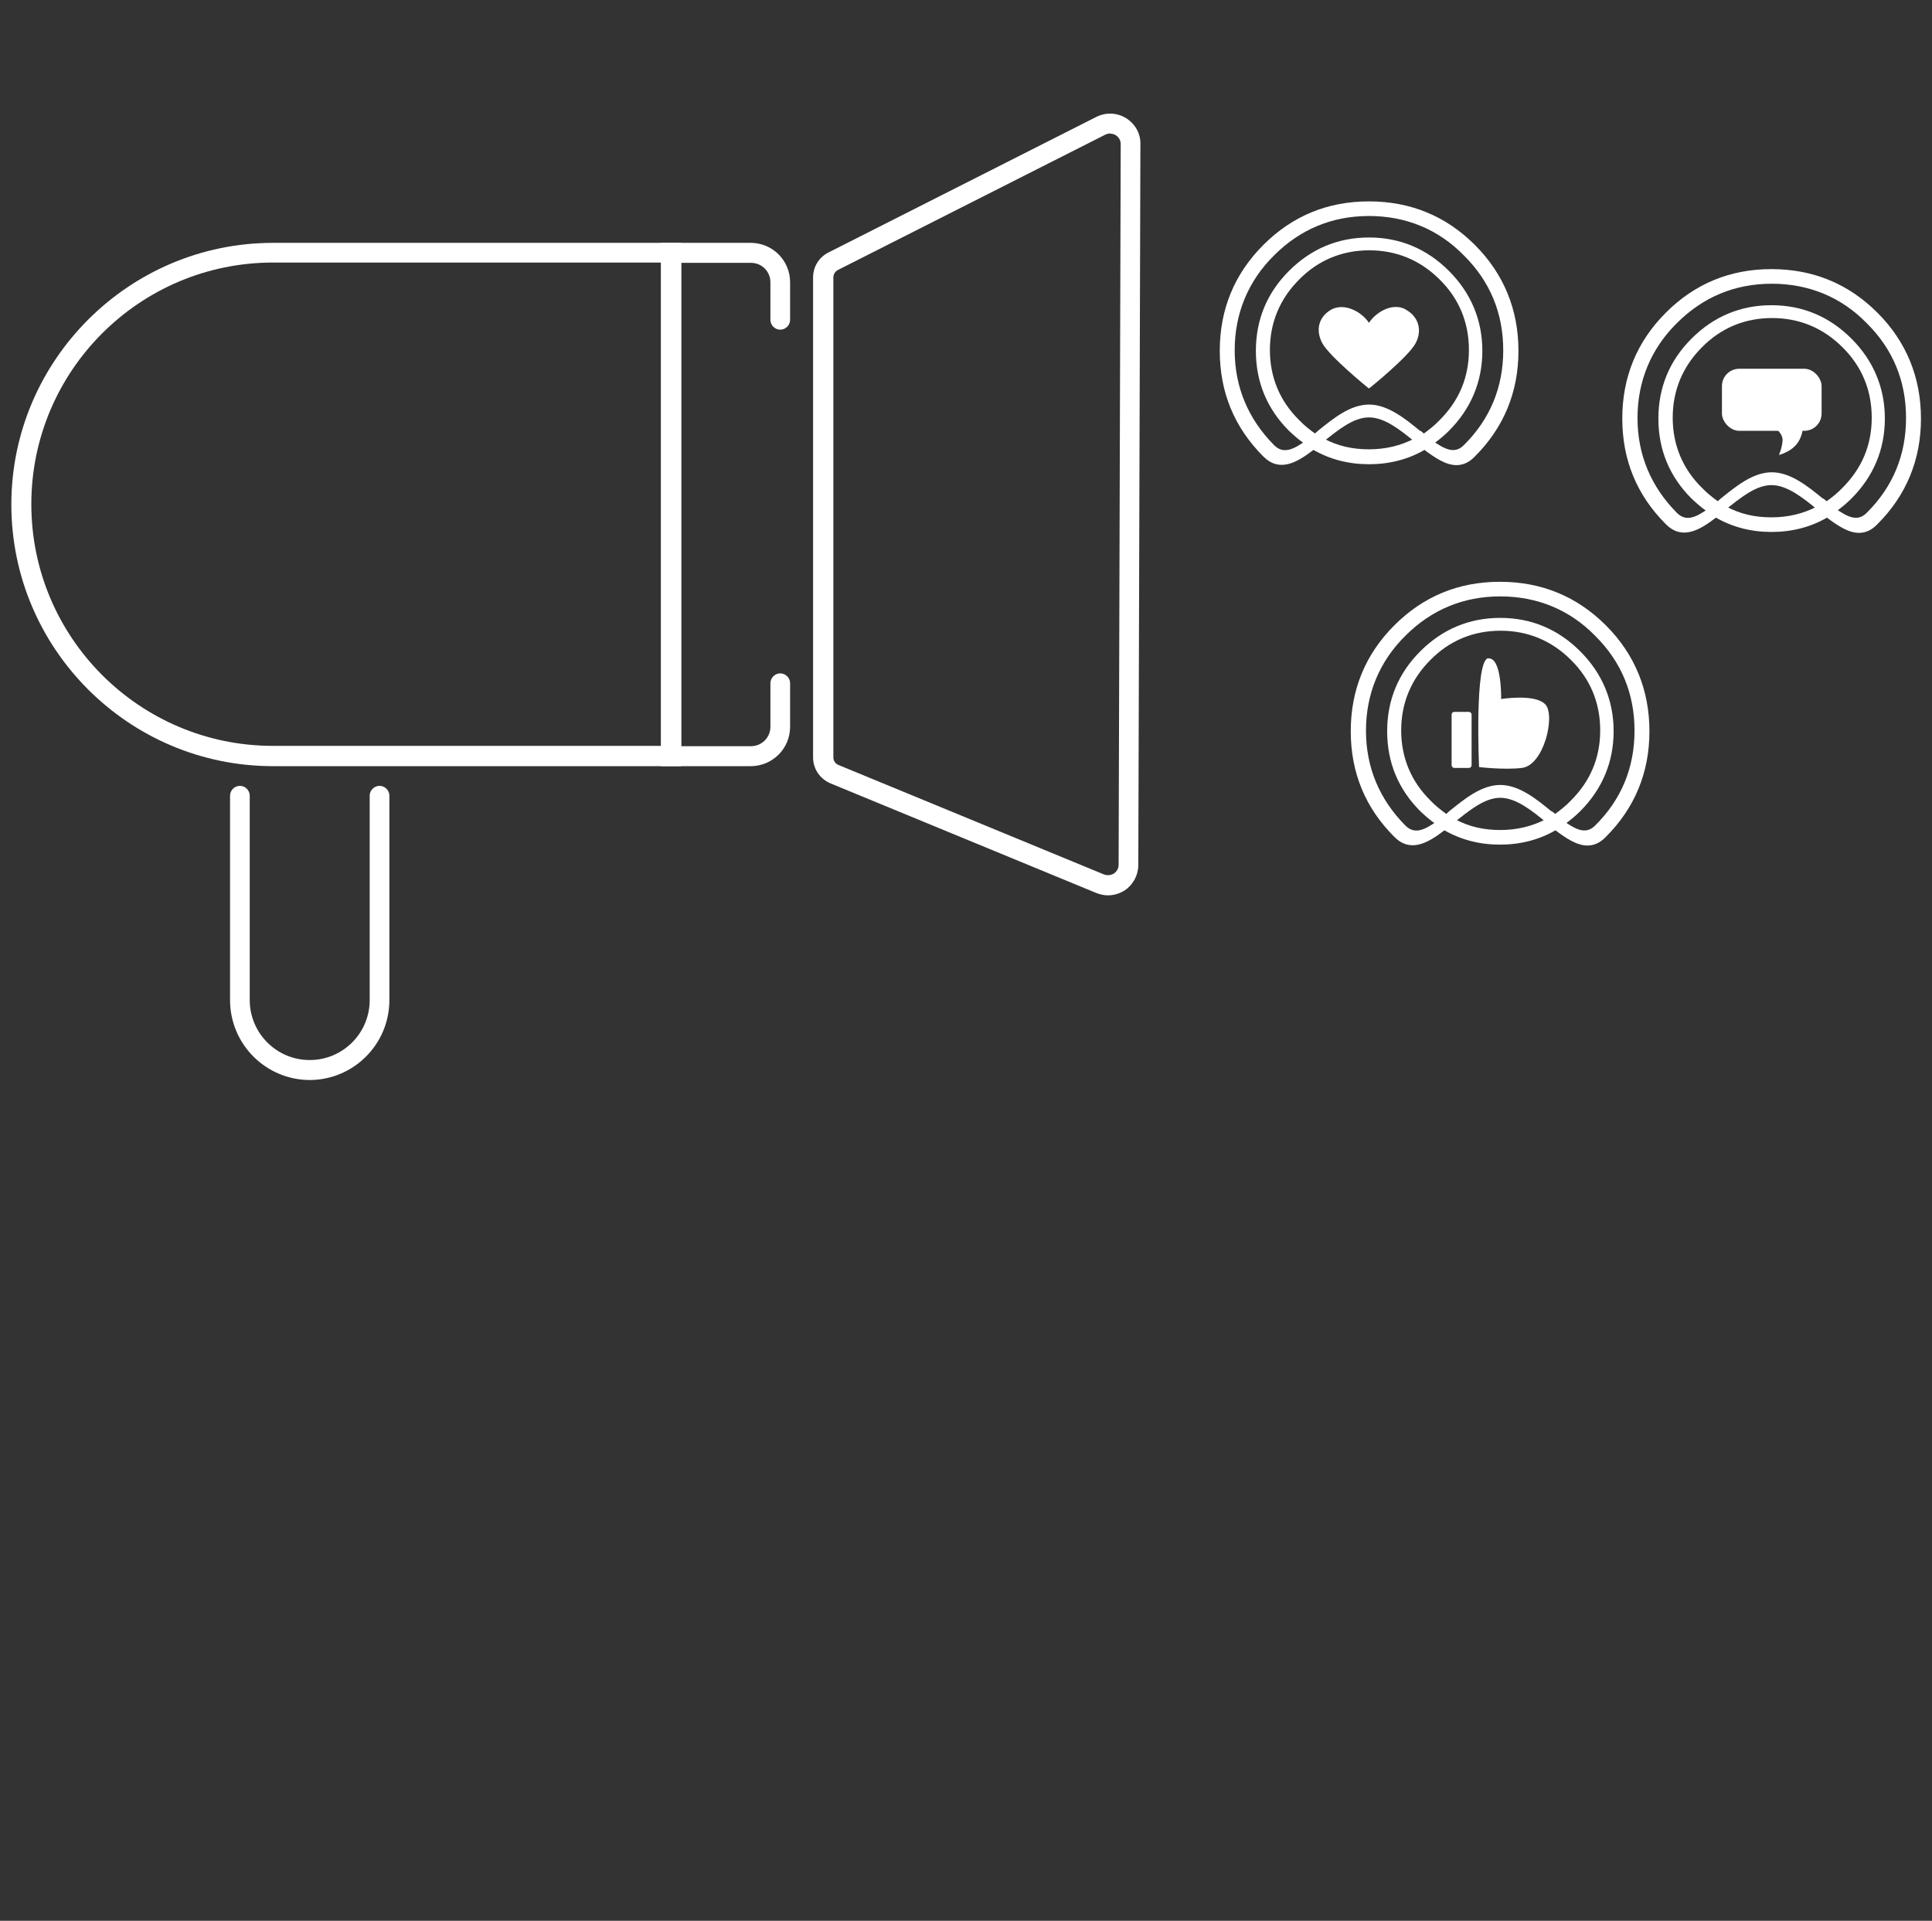 <?xml version="1.0" encoding="UTF-8"?>
<svg id="smm" xmlns="http://www.w3.org/2000/svg" viewBox="0 12 64.75 64.38">
  <rect x="0" y="12" width="64.75" height="64.38" fill="#333333" stroke="none"/>
  <defs>
    <style>
      .cls-1 {
      fill="#ffffff";
      }
    </style>
  </defs>
  <g>
    <g>
      <rect  fill="#ffffff"  class="cls-1" x="57.71" y="24.36" width="3.34" height="2.08" rx=".58" ry=".58"/>
      <path  fill="#ffffff"  class="cls-1" d="M59.5,26.35s.27.19.24.44c-.02.24-.12.46-.12.46,0,0,.51-.12.7-.53.19-.41.05-.63.05-.63l-.87.27Z"/>
    </g>
    <g>
      <path  fill="#ffffff"  d="M62.8,22.58c-.94-.94-2.09-1.41-3.43-1.41s-2.48.47-3.42,1.41c-.94.94-1.41,2.09-1.41,3.43s.47,2.48,1.41,3.42c.52.52,1.08.2,1.62-.21.54.31,1.14.46,1.8.46s1.27-.15,1.8-.46c.35.27.69.49,1.03.49.2,0,.41-.08.6-.28.94-.94,1.41-2.09,1.41-3.42s-.47-2.49-1.41-3.43ZM59.37,29.34c-.55,0-1.05-.11-1.51-.36,0,0,.01,0,.01-.01.49-.39.99-.81,1.5-.81s1.02.42,1.5.81t.02.01c-.46.24-.97.36-1.52.36ZM61.09,28.71c-.5-.41-1.08-.88-1.71-.88s-1.2.47-1.71.88c-.03.03-.07.06-.1.09-.18-.13-.37-.28-.53-.45-.65-.64-.98-1.44-.98-2.35s.33-1.71.98-2.36c.64-.65,1.44-.98,2.35-.98s1.71.33,2.36.98c.65.64.98,1.44.98,2.36s-.33,1.7-.98,2.35c-.16.17-.35.32-.53.45-.04-.03-.07-.06-.11-.09ZM62.56,29.19c-.3.3-.62.16-1.08-.17.17-.12.34-.27.49-.42.71-.71,1.08-1.59,1.08-2.59s-.37-1.88-1.08-2.59c-.71-.71-1.58-1.08-2.59-1.08s-1.88.37-2.59,1.08-1.07,1.58-1.07,2.59.36,1.88,1.07,2.59c.16.15.33.3.5.42-.46.34-.79.47-1.09.17-.87-.88-1.32-1.95-1.32-3.18s.45-2.32,1.32-3.18c.88-.88,1.95-1.32,3.18-1.32s2.32.44,3.18,1.32c.88.87,1.32,1.94,1.32,3.18s-.44,2.31-1.32,3.18Z"/>
      <path  fill="#ffffff"  d="M62.92,22.48c-.97-.97-2.16-1.46-3.55-1.46s-2.57.49-3.54,1.46c-.97.97-1.46,2.16-1.46,3.55s.49,2.57,1.46,3.54c.54.54,1.12.21,1.68-.22.56.32,1.18.48,1.86.48s1.31-.16,1.86-.48c.36.27.72.51,1.07.51.21,0,.42-.08.62-.29.97-.97,1.46-2.16,1.46-3.54s-.49-2.58-1.46-3.55ZM59.37,29.47c-.57,0-1.09-.12-1.56-.37,0,0,.01,0,.01-.01.51-.4,1.02-.83,1.55-.83s1.06.43,1.55.83t.02.01c-.47.25-1,.37-1.57.37ZM61.14,28.83c-.52-.42-1.12-.91-1.77-.91s-1.25.49-1.77.91c-.03.03-.07.06-.11.1-.19-.14-.38-.29-.55-.46-.68-.67-1.01-1.49-1.01-2.43s.34-1.77,1.01-2.44c.67-.68,1.49-1.01,2.43-1.01s1.77.34,2.44,1.01c.68.67,1.01,1.49,1.01,2.44s-.34,1.76-1.01,2.43c-.17.18-.36.33-.55.46-.04-.03-.07-.06-.12-.1ZM62.66,29.32c-.31.31-.64.17-1.12-.18.18-.13.35-.27.51-.43.74-.74,1.12-1.65,1.12-2.68s-.38-1.94-1.12-2.68c-.74-.74-1.64-1.12-2.68-1.12s-1.94.38-2.68,1.12-1.11,1.64-1.11,2.68.37,1.94,1.11,2.68c.17.16.34.31.52.43-.48.35-.81.49-1.13.18-.9-.91-1.36-2.02-1.36-3.29s.46-2.4,1.36-3.29c.91-.91,2.02-1.36,3.29-1.36s2.4.45,3.29,1.36c.91.9,1.36,2.01,1.36,3.29s-.45,2.39-1.36,3.29Z"/>
    </g>
  </g>
  <g>
    <path  fill="#ffffff"  class="cls-1" d="M47.11,22.37c-.42-.23-.97.06-1.23.45-.26-.39-.83-.67-1.25-.45-.44.24-.55.7-.31,1.14.24.44,1.56,1.52,1.56,1.51,0,.01,1.33-1.07,1.56-1.51.24-.44.1-.91-.34-1.14Z"/>
    <g>
      <path  fill="#ffffff"  d="M49.31,20.31c-.94-.94-2.09-1.41-3.43-1.41s-2.48.47-3.42,1.41c-.94.94-1.41,2.09-1.41,3.43s.47,2.48,1.41,3.42c.52.52,1.08.2,1.62-.21.54.31,1.14.46,1.8.46s1.27-.15,1.8-.46c.35.27.69.49,1.03.49.2,0,.41-.08.6-.28.94-.94,1.41-2.09,1.41-3.42s-.47-2.49-1.41-3.43ZM45.88,27.06c-.55,0-1.05-.11-1.51-.36,0,0,.01,0,.01-.01.49-.39.99-.81,1.5-.81s1.02.42,1.5.81t.02.01c-.46.24-.97.36-1.52.36ZM47.59,26.44c-.5-.41-1.08-.88-1.71-.88s-1.2.47-1.71.88c-.03.03-.07.06-.1.09-.18-.13-.37-.28-.53-.45-.65-.64-.98-1.44-.98-2.35s.33-1.71.98-2.36c.64-.65,1.44-.98,2.35-.98s1.71.33,2.36.98c.65.64.98,1.44.98,2.36s-.33,1.7-.98,2.35c-.16.17-.35.32-.53.45-.04-.03-.07-.06-.11-.09ZM49.06,26.92c-.3.3-.62.16-1.08-.17.17-.12.34-.27.49-.42.71-.71,1.08-1.59,1.08-2.59s-.37-1.88-1.08-2.59c-.71-.71-1.58-1.08-2.59-1.08s-1.88.37-2.59,1.08-1.07,1.58-1.07,2.59.36,1.88,1.07,2.59c.16.15.33.3.5.42-.46.34-.79.47-1.09.17-.87-.88-1.32-1.95-1.32-3.18s.45-2.32,1.32-3.18c.88-.88,1.95-1.32,3.18-1.32s2.32.44,3.18,1.32c.88.87,1.32,1.94,1.32,3.18s-.44,2.31-1.32,3.18Z"/>
      <path  fill="#ffffff"  d="M49.43,20.21c-.97-.97-2.16-1.46-3.55-1.46s-2.57.49-3.54,1.46c-.97.97-1.46,2.16-1.46,3.55s.49,2.57,1.46,3.54c.54.54,1.12.21,1.68-.22.56.32,1.18.48,1.86.48s1.31-.16,1.86-.48c.36.27.72.51,1.07.51.21,0,.42-.08.62-.29.97-.97,1.46-2.16,1.46-3.54s-.49-2.58-1.46-3.55ZM45.88,27.2c-.57,0-1.09-.12-1.56-.37,0,0,.01,0,.01-.01.51-.4,1.02-.83,1.55-.83s1.06.43,1.55.83t.02.01c-.47.25-1,.37-1.57.37ZM47.65,26.56c-.52-.42-1.12-.91-1.77-.91s-1.25.49-1.77.91c-.03.03-.07.06-.11.1-.19-.14-.38-.29-.55-.46-.68-.67-1.01-1.49-1.01-2.43s.34-1.77,1.01-2.44c.67-.68,1.49-1.01,2.43-1.01s1.77.34,2.44,1.01c.68.67,1.01,1.49,1.01,2.44s-.34,1.76-1.01,2.43c-.17.18-.36.33-.55.46-.04-.03-.07-.06-.12-.1ZM49.17,27.05c-.31.31-.64.17-1.12-.18.18-.13.35-.27.51-.43.74-.74,1.12-1.65,1.12-2.68s-.38-1.94-1.12-2.68c-.74-.74-1.64-1.12-2.68-1.12s-1.94.38-2.68,1.12-1.11,1.64-1.11,2.68.37,1.94,1.11,2.68c.17.16.34.31.52.43-.48.35-.81.49-1.13.18-.9-.91-1.36-2.02-1.36-3.29s.46-2.4,1.36-3.29c.91-.91,2.02-1.36,3.29-1.36s2.4.45,3.29,1.36c.91.9,1.36,2.01,1.36,3.29s-.45,2.39-1.36,3.29Z"/>
    </g>
  </g>
  <g>
    <g>
      <path  fill="#ffffff"  d="M53.7,33.06c-.94-.94-2.09-1.41-3.43-1.41s-2.48.47-3.42,1.41c-.94.94-1.41,2.09-1.41,3.43s.47,2.48,1.41,3.42c.52.52,1.08.2,1.62-.21.54.31,1.14.46,1.8.46s1.27-.15,1.8-.46c.35.27.69.49,1.03.49.2,0,.41-.08.6-.28.94-.94,1.41-2.09,1.41-3.42s-.47-2.49-1.41-3.43ZM50.28,39.82c-.55,0-1.05-.11-1.51-.36,0,0,.01,0,.01-.01.49-.39.99-.81,1.5-.81s1.02.42,1.5.81t.02.01c-.46.24-.97.36-1.52.36ZM51.99,39.19c-.5-.41-1.08-.88-1.71-.88s-1.2.47-1.71.88c-.03.03-.07.06-.1.09-.18-.13-.37-.28-.53-.45-.65-.64-.98-1.44-.98-2.35s.33-1.71.98-2.36c.64-.65,1.44-.98,2.35-.98s1.71.33,2.36.98c.65.64.98,1.44.98,2.36s-.33,1.7-.98,2.35c-.16.17-.35.32-.53.45-.04-.03-.07-.06-.11-.09ZM53.46,39.67c-.3.3-.62.16-1.08-.17.17-.12.34-.27.49-.42.71-.71,1.08-1.59,1.08-2.59s-.37-1.88-1.08-2.59c-.71-.71-1.58-1.08-2.59-1.08s-1.88.37-2.59,1.08-1.07,1.58-1.07,2.59.36,1.88,1.07,2.59c.16.15.33.3.5.42-.46.34-.79.47-1.09.17-.87-.88-1.32-1.95-1.32-3.18s.45-2.32,1.32-3.18c.88-.88,1.95-1.32,3.18-1.32s2.32.44,3.18,1.32c.88.87,1.32,1.94,1.32,3.18s-.44,2.31-1.32,3.18Z"/>
      <path  fill="#ffffff"  d="M53.82,32.96c-.97-.97-2.16-1.46-3.55-1.46s-2.57.49-3.54,1.46c-.97.97-1.46,2.16-1.46,3.55s.49,2.57,1.46,3.54c.54.54,1.12.21,1.68-.22.56.32,1.18.48,1.86.48s1.31-.16,1.86-.48c.36.27.72.51,1.07.51.21,0,.42-.08.62-.29.97-.97,1.46-2.16,1.46-3.54s-.49-2.58-1.46-3.55ZM50.28,39.95c-.57,0-1.09-.12-1.56-.37,0,0,.01,0,.01-.01.51-.4,1.02-.83,1.55-.83s1.06.43,1.55.83t.02.01c-.47.25-1,.37-1.57.37ZM52.05,39.31c-.52-.42-1.12-.91-1.77-.91s-1.25.49-1.77.91c-.03.03-.07.06-.11.1-.19-.14-.38-.29-.55-.46-.68-.67-1.01-1.49-1.01-2.43s.34-1.77,1.01-2.44c.67-.68,1.49-1.01,2.43-1.01s1.77.34,2.44,1.01c.68.67,1.01,1.49,1.01,2.44s-.34,1.76-1.01,2.43c-.17.18-.36.33-.55.46-.04-.03-.07-.06-.12-.1ZM53.57,39.8c-.31.31-.64.17-1.12-.18.18-.13.35-.27.51-.43.74-.74,1.12-1.65,1.12-2.68s-.38-1.94-1.12-2.68c-.74-.74-1.64-1.12-2.68-1.12s-1.94.38-2.68,1.12-1.11,1.64-1.11,2.68.37,1.94,1.11,2.68c.17.16.34.31.52.43-.48.35-.81.49-1.13.18-.9-.91-1.36-2.02-1.36-3.29s.46-2.4,1.36-3.29c.91-.91,2.02-1.36,3.29-1.36s2.4.45,3.29,1.36c.91.9,1.36,2.01,1.36,3.29s-.45,2.39-1.36,3.29Z"/>
    </g>
    <g>
      <path  fill="#ffffff"  class="cls-1" d="M49.87,34.07c.47-.06.44,1.36.44,1.36,0,0,1.16-.19,1.49.19s-.06,2.04-.8,2.12c-.6.07-1.43-.03-1.43-.03,0,0-.16-3.59.31-3.65Z"/>
      <rect  fill="#ffffff"  class="cls-1" x="48.65" y="35.86" width=".67" height="1.88" rx=".09" ry=".09"/>
    </g>
  </g>
  <path  fill="#ffffff"  d="M22.83,37.68h-13.68c-4.84,0-8.77-3.94-8.77-8.77s3.94-8.77,8.77-8.77h13.68v17.54ZM9.15,20.8c-4.47,0-8.1,3.63-8.1,8.1s3.63,8.1,8.1,8.1h13.01v-16.2h-13.01Z"/>
  <path  fill="#ffffff"  d="M25.16,37.68h-3.01v-17.54h3.01c.73,0,1.32.59,1.32,1.32v1.26c0,.18-.15.33-.33.33s-.33-.15-.33-.33v-1.26c0-.36-.29-.65-.65-.65h-2.34v16.2h2.34c.36,0,.65-.29.65-.65v-1.46c0-.18.15-.33.33-.33s.33.15.33.33v1.46c0,.73-.59,1.32-1.32,1.32Z"/>
  <path  fill="#ffffff"  d="M37.13,42.01c-.13,0-.26-.03-.39-.08l-8.9-3.67c-.36-.15-.59-.49-.59-.87v-16.09c0-.36.2-.68.52-.84l8.97-4.54c.32-.16.69-.15,1,.04.3.19.49.51.48.87l-.07,24.16c0,.34-.17.66-.45.85-.17.11-.37.17-.57.17ZM37.21,16.47s-.1.01-.16.04l-8.97,4.54c-.09.05-.15.14-.15.25v16.09c0,.11.07.21.17.25l8.9,3.67c.11.04.23.03.33-.03.1-.07.16-.17.16-.29l.07-24.16c0-.18-.12-.27-.17-.3-.03-.02-.1-.05-.18-.05Z"/>
  <path  fill="#ffffff"  d="M10.39,48.2c-1.48,0-2.68-1.2-2.68-2.68v-6.85c0-.18.15-.33.33-.33s.33.15.33.33v6.85c0,1.11.9,2.01,2.01,2.01s2.01-.9,2.01-2.01v-6.85c0-.18.15-.33.33-.33s.33.15.33.33v6.85c0,1.48-1.2,2.68-2.68,2.68Z"/>
</svg>